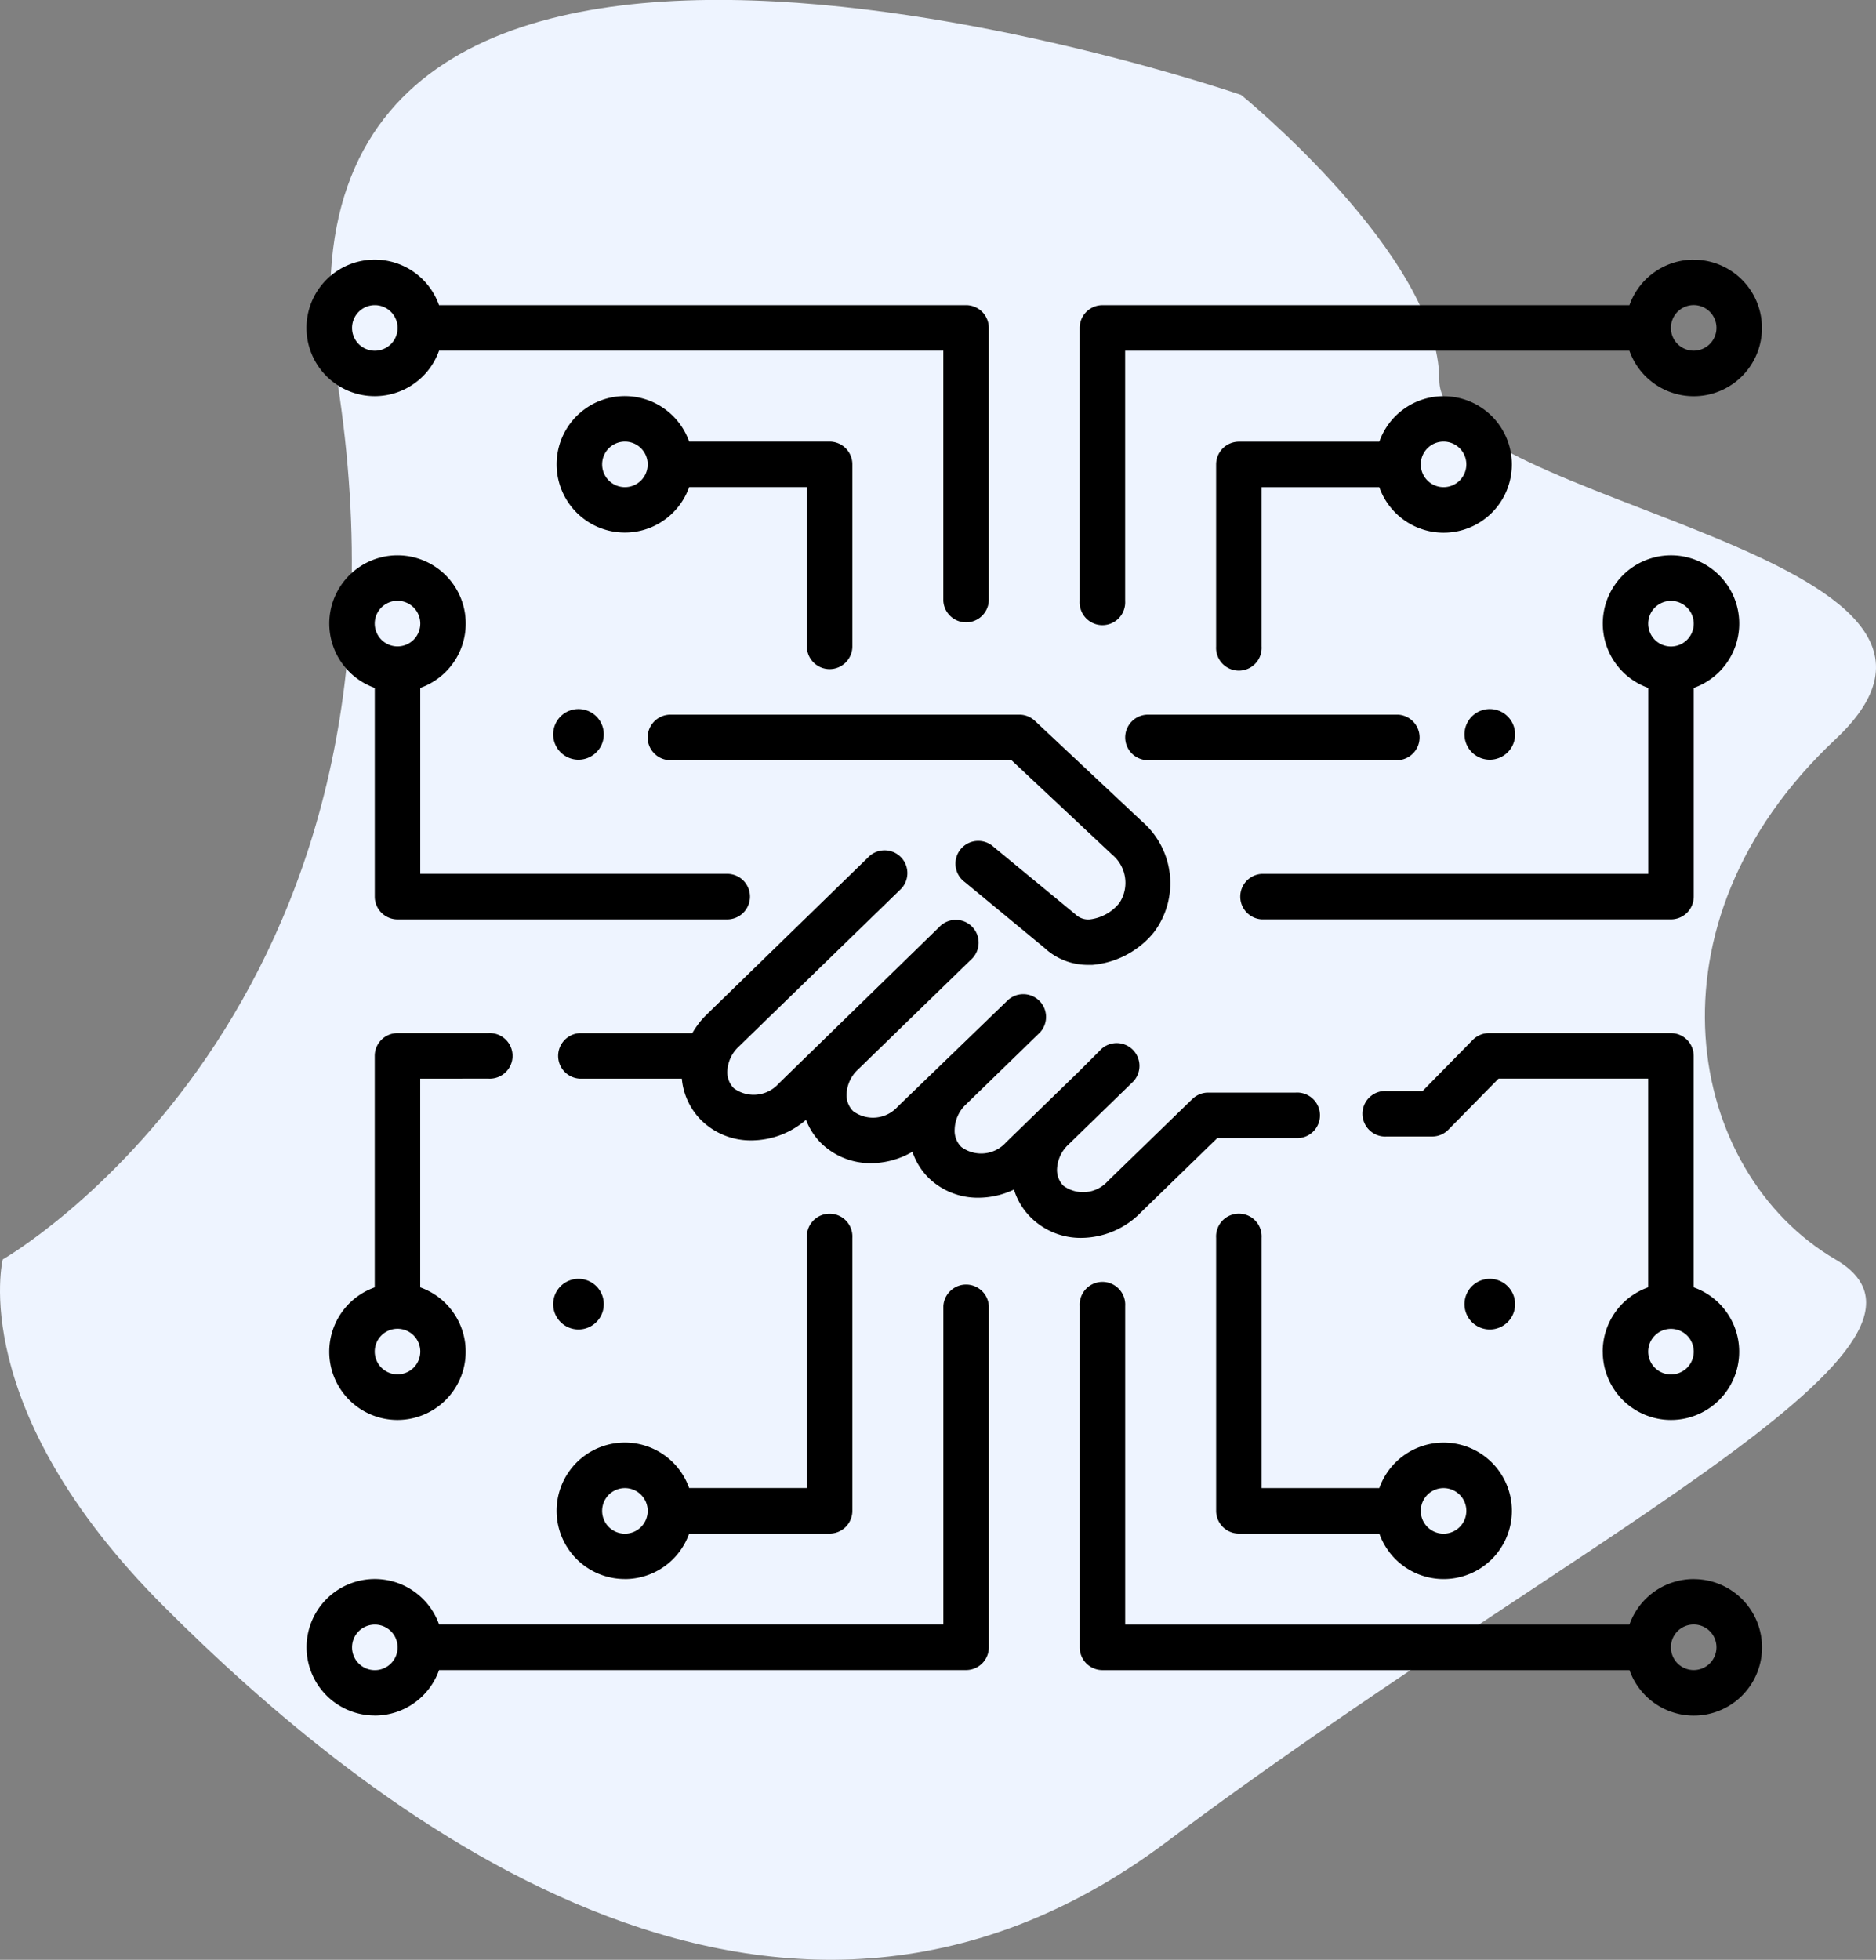 <svg xmlns="http://www.w3.org/2000/svg" width="148.217" height="154.781" viewBox="0 0 148.217 154.781">
  <rect x="0" y="0" width="148.217" height="154.781" fill="#808080" stroke="none"/>
  <g id="Group_6582" data-name="Group 6582" transform="translate(-1341.787 -4840)">
    <path id="Path_755" data-name="Path 755" d="M1439.846,4847.5s-79.251-27.4-71.424,22.5-26.417,69.467-26.417,69.467-2.935,11.741,12.719,27.4,47.942,42.071,79.251,18.589,64.575-39.136,52.834-45.984-15.654-26.418,0-41.094-31.309-18.589-31.309-28.373S1439.846,4847.5,1439.846,4847.5Z" fill="#eef4ff"/>
    <path id="Path_843" data-name="Path 843" d="M1387.492,4896a2,2,0,1,1-.766.152A1.987,1.987,0,0,1,1387.492,4896Z"/>
    <path id="Path_844" data-name="Path 844" d="M1459.492,4896a2,2,0,1,1-.766.152A1.987,1.987,0,0,1,1459.492,4896Z"/>
    <path id="Path_845" data-name="Path 845" d="M1387.492,4941a2,2,0,1,1-.766.152A1.987,1.987,0,0,1,1387.492,4941Z"/>
    <path id="Path_846" data-name="Path 846" d="M1459.492,4941a2,2,0,1,1-.766.152A1.987,1.987,0,0,1,1459.492,4941Z"/>
    <path id="Path_847" data-name="Path 847" d="M1431.826,4935.85l6.136-5.965h6.2a1.8,1.8,0,1,0,0-3.593h-6.926a1.8,1.8,0,0,0-1.249.512l-6.665,6.468a2.623,2.623,0,0,1-3.53.368,1.791,1.791,0,0,1-.494-1.266,2.821,2.821,0,0,1,.9-1.977l5.129-4.985a1.8,1.8,0,0,0-2.506-2.579l-1.8,1.8-5.749,5.588a2.637,2.637,0,0,1-3.53.368,1.792,1.792,0,0,1-.53-1.392,2.809,2.809,0,0,1,.9-1.977h0l5.839-5.677a1.8,1.8,0,0,0-2.506-2.578l-8.723,8.426a2.628,2.628,0,0,1-3.53.368,1.789,1.789,0,0,1-.521-1.311,2.813,2.813,0,0,1,.9-1.976l8.92-8.669a1.8,1.8,0,1,0-2.506-2.578l-12.684,12.361a2.641,2.641,0,0,1-3.531.368,1.8,1.8,0,0,1-.521-1.312,2.813,2.813,0,0,1,.9-1.976l12.72-12.361a1.8,1.8,0,1,0-2.507-2.578l-12.711,12.37a6.736,6.736,0,0,0-1.168,1.5h-8.911a1.8,1.8,0,0,0,0,3.593h8.085a5.318,5.318,0,0,0,1.59,3.342,5.577,5.577,0,0,0,3.926,1.536,6.631,6.631,0,0,0,4.294-1.626,5.255,5.255,0,0,0,1.239,1.887,5.581,5.581,0,0,0,3.926,1.536,6.546,6.546,0,0,0,3.243-.9,5.278,5.278,0,0,0,1.311,2.094,5.572,5.572,0,0,0,3.926,1.536,6.548,6.548,0,0,0,2.785-.647,5.281,5.281,0,0,0,1.374,2.245,5.58,5.58,0,0,0,3.953,1.573,6.654,6.654,0,0,0,4.608-1.914Z"/>
    <path id="Path_848" data-name="Path 848" d="M1392.956,4898.238a1.8,1.8,0,0,0,1.8,1.8H1421.7l7.95,7.456a2.894,2.894,0,0,1,.575,3.826,3.538,3.538,0,0,1-2.335,1.294,1.456,1.456,0,0,1-1.15-.413l-6.441-5.309a1.8,1.8,0,1,0-2.282,2.776l6.288,5.192a5.025,5.025,0,0,0,3.477,1.347h.314a7.078,7.078,0,0,0,4.833-2.542,6.445,6.445,0,0,0-.9-8.777l-8.471-7.95a1.8,1.8,0,0,0-1.186-.494h-27.623A1.8,1.8,0,0,0,1392.956,4898.238Z"/>
    <path id="Path_849" data-name="Path 849" d="M1430.685,4898.238a1.8,1.8,0,0,0,1.8,1.8h19.763a1.8,1.8,0,0,0,0-3.594h-19.763A1.8,1.8,0,0,0,1430.685,4898.238Z"/>
    <path id="Path_850" data-name="Path 850" d="M1475.6,4867.695a1.8,1.8,0,1,1,1.8-1.8A1.8,1.8,0,0,1,1475.6,4867.695Zm0-7.187a5.39,5.39,0,0,0-5.075,3.594h-41.637a1.8,1.8,0,0,0-1.8,1.8v21.56a1.8,1.8,0,1,0,3.593,0v-19.763h39.841a5.39,5.39,0,1,0,5.075-7.187Z"/>
    <path id="Path_851" data-name="Path 851" d="M1455.838,4878.475a1.8,1.8,0,1,1,1.8-1.8A1.8,1.8,0,0,1,1455.838,4878.475Zm0-7.186a5.387,5.387,0,0,0-5.075,3.593h-11.094a1.8,1.8,0,0,0-1.8,1.8v14.373a1.8,1.8,0,1,0,3.593,0v-12.576h9.3a5.39,5.39,0,1,0,5.075-7.186Z"/>
    <path id="Path_852" data-name="Path 852" d="M1371.4,4864.1a1.8,1.8,0,1,1-1.8,1.8,1.8,1.8,0,0,1,1.8-1.8Zm0,7.186a5.39,5.39,0,0,0,5.076-3.593h39.84v19.763a1.8,1.8,0,0,0,3.594,0V4865.9a1.8,1.8,0,0,0-1.8-1.8h-41.637a5.39,5.39,0,1,0-5.076,7.186Z"/>
    <path id="Path_853" data-name="Path 853" d="M1391.159,4878.475a1.8,1.8,0,1,1,1.8-1.8A1.8,1.8,0,0,1,1391.159,4878.475Zm16.17,14.373a1.8,1.8,0,0,0,1.8-1.8v-14.373a1.8,1.8,0,0,0-1.8-1.8h-11.094a5.39,5.39,0,1,0,0,3.594h9.3v12.576A1.8,1.8,0,0,0,1407.329,4892.848Z"/>
    <path id="Path_854" data-name="Path 854" d="M1373.193,4891.051a1.8,1.8,0,1,1,1.8-1.8A1.8,1.8,0,0,1,1373.193,4891.051Zm27.848,19.763a1.8,1.8,0,0,0-1.8-1.8H1374.99V4894.33a5.39,5.39,0,1,0-3.594,0v16.484a1.8,1.8,0,0,0,1.8,1.8h26.051A1.8,1.8,0,0,0,1401.041,4910.814Z"/>
    <path id="Path_855" data-name="Path 855" d="M1473.805,4887.458a1.8,1.8,0,1,1-1.8,1.8A1.8,1.8,0,0,1,1473.805,4887.458Zm-32.34,21.56a1.8,1.8,0,0,0,0,3.593h32.34a1.8,1.8,0,0,0,1.8-1.8V4894.33a5.39,5.39,0,1,0-3.593,0v14.688Z"/>
    <path id="Path_856" data-name="Path 856" d="M1475.6,4971.9a1.8,1.8,0,1,1,1.8-1.8A1.8,1.8,0,0,1,1475.6,4971.9Zm0-7.187a5.389,5.389,0,0,0-5.075,3.594h-39.841v-25.153a1.8,1.8,0,1,0-3.593,0v26.95a1.8,1.8,0,0,0,1.8,1.8h41.637a5.39,5.39,0,1,0,5.075-7.187Z"/>
    <path id="Path_857" data-name="Path 857" d="M1455.838,4957.527a1.8,1.8,0,1,1-1.8,1.8A1.8,1.8,0,0,1,1455.838,4957.527Zm-16.169,3.593h11.094a5.39,5.39,0,1,0,0-3.593h-9.3v-19.763a1.8,1.8,0,1,0-3.593,0v21.559A1.8,1.8,0,0,0,1439.669,4961.12Z"/>
    <path id="Path_858" data-name="Path 858" d="M1371.4,4968.307a1.8,1.8,0,1,1-1.8,1.8,1.8,1.8,0,0,1,1.8-1.8Zm0,7.186a5.391,5.391,0,0,0,5.076-3.593h41.637a1.8,1.8,0,0,0,1.8-1.8v-26.95a1.8,1.8,0,0,0-3.594,0v25.153h-39.84a5.39,5.39,0,1,0-5.076,7.186Z"/>
    <path id="Path_859" data-name="Path 859" d="M1391.159,4957.527a1.8,1.8,0,1,1-1.8,1.8A1.8,1.8,0,0,1,1391.159,4957.527Zm0,7.186a5.391,5.391,0,0,0,5.076-3.593h11.094a1.8,1.8,0,0,0,1.8-1.8v-21.559a1.8,1.8,0,1,0-3.594,0v19.763h-9.3a5.39,5.39,0,1,0-5.076,7.186Z"/>
    <path id="Path_860" data-name="Path 860" d="M1373.193,4948.543a1.8,1.8,0,1,1,1.8-1.8A1.8,1.8,0,0,1,1373.193,4948.543Zm7.186-23.355a1.8,1.8,0,1,0,0-3.594h-7.186a1.8,1.8,0,0,0-1.8,1.8v18.28a5.39,5.39,0,1,0,3.594,0v-16.483Z"/>
    <path id="Path_861" data-name="Path 861" d="M1473.805,4944.95a1.8,1.8,0,1,1-1.8,1.8A1.8,1.8,0,0,1,1473.805,4944.95Zm-5.39,1.8a5.39,5.39,0,1,0,7.186-5.076v-18.28a1.8,1.8,0,0,0-1.8-1.8h-14.373a1.8,1.8,0,0,0-1.285.539l-3.962,4.034h-2.838a1.8,1.8,0,1,0,0,3.593h3.593a1.8,1.8,0,0,0,1.284-.539l3.962-4.033h11.822v16.483a5.39,5.39,0,0,0-3.593,5.076Z"/>
  </g>
</svg>
